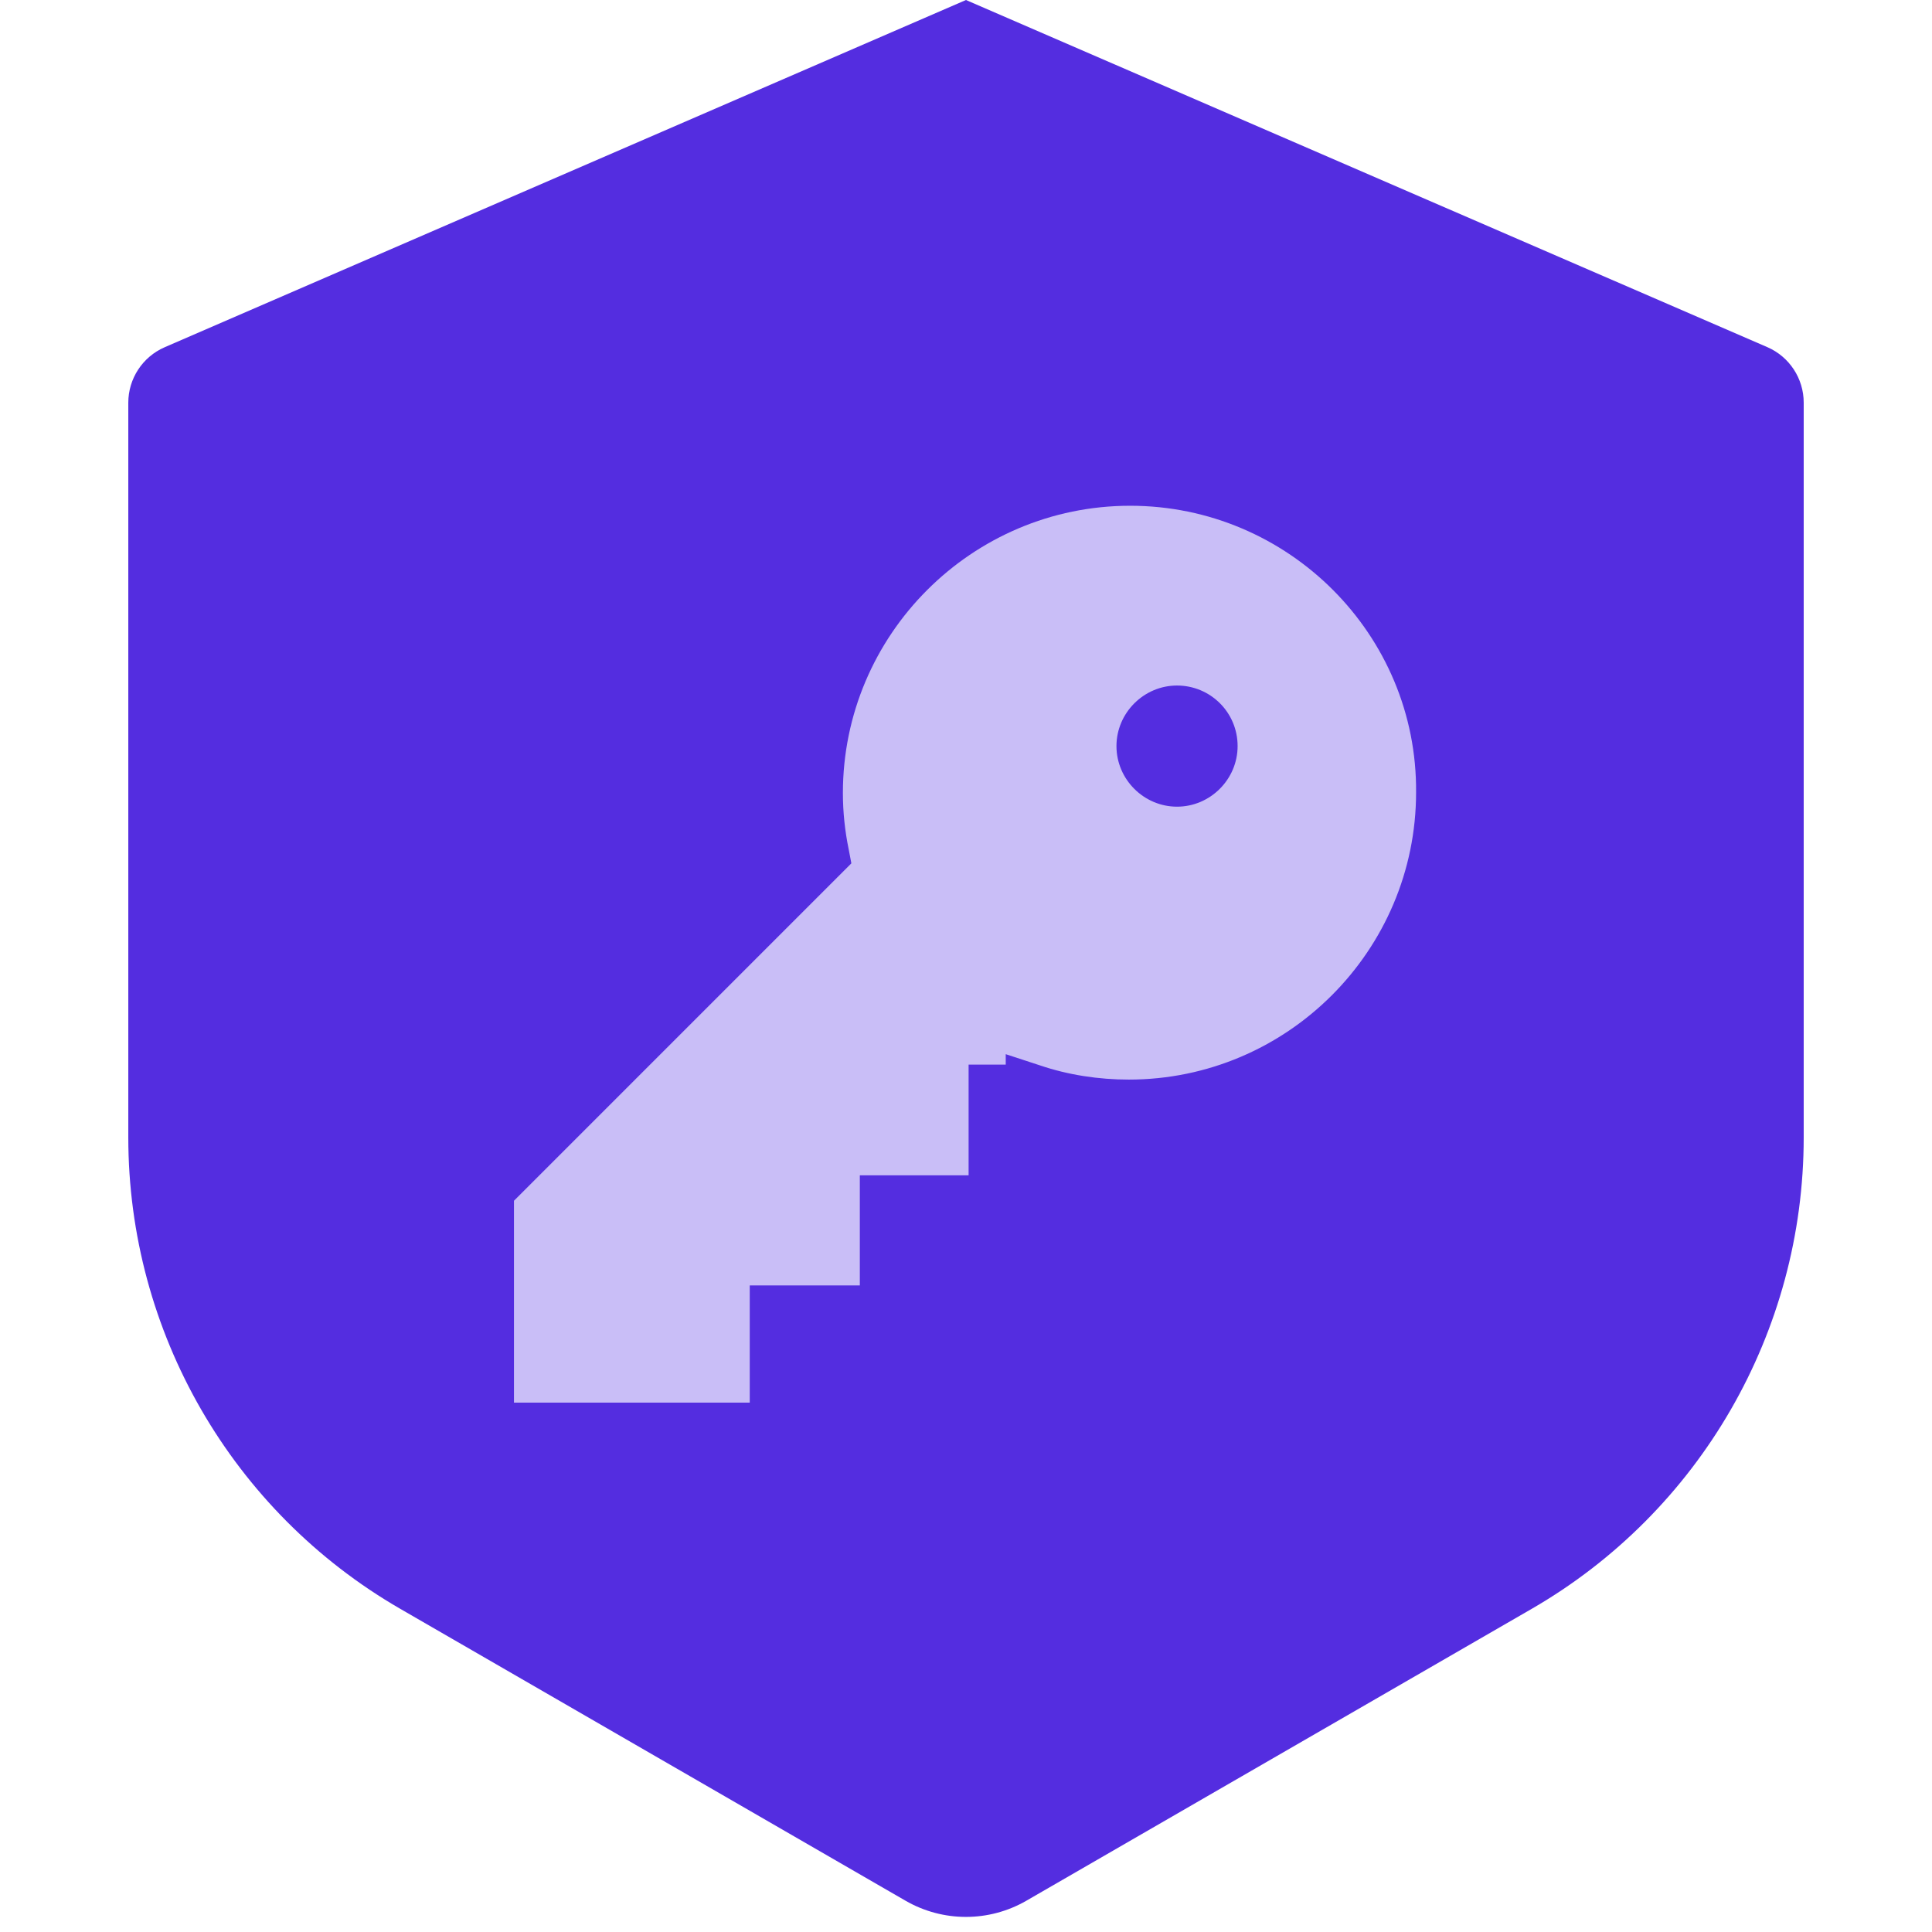 <?xml version="1.0" encoding="UTF-8"?>
<svg width="256px" height="256px" viewBox="0 0 256 256" version="1.1" xmlns="http://www.w3.org/2000/svg" xmlns:xlink="http://www.w3.org/1999/xlink">
    <title>icon_auth_b</title>
    <g id="icon_auth_b" stroke="none" stroke-width="1" fill="none" fill-rule="evenodd">
        <g id="编组" transform="translate(17, 0)" fill-rule="nonzero">
            <path d="M110.993,0 L217.175,45.996 C220.104,47.266 222,50.155 222,53.349 L222,150.71 C222,176.485 208.253,200.302 185.954,213.183 L119.004,251.853 C114.047,254.716 107.94,254.716 102.983,251.853 L36.046,213.183 C13.74,200.295 0,176.481 0,150.71 L0,53.362 C0,50.175 1.89,47.279 4.825,46.009 L110.993,0 Z" id="路径" fill="#542DE0"></path>
            <path d="M132.749,67.015 C111.777,67.015 94.688,84.104 94.688,105.076 C94.688,107.579 94.947,110.082 95.465,112.585 L95.81,114.397 L51.104,159.104 L51.104,185.859 L82.346,185.859 L82.346,170.324 L96.932,170.324 L96.932,155.738 L111.345,155.738 L111.345,141.066 L116.265,141.066 L116.265,139.685 L120.753,141.152 C124.55,142.447 128.606,143.051 132.577,143.051 C153.549,143.051 170.638,125.962 170.638,104.99 C170.81,84.104 153.722,67.015 132.749,67.015 L132.749,67.015 Z M146.99,98.862 C146.99,103.264 143.365,106.889 138.963,106.889 C134.562,106.889 130.937,103.264 130.937,98.862 C130.937,94.461 134.562,90.836 138.963,90.836 C143.365,90.836 146.99,94.374 146.99,98.862 Z" id="形状" fill="#C9BEF7"></path>
        </g>
    </g>
</svg>